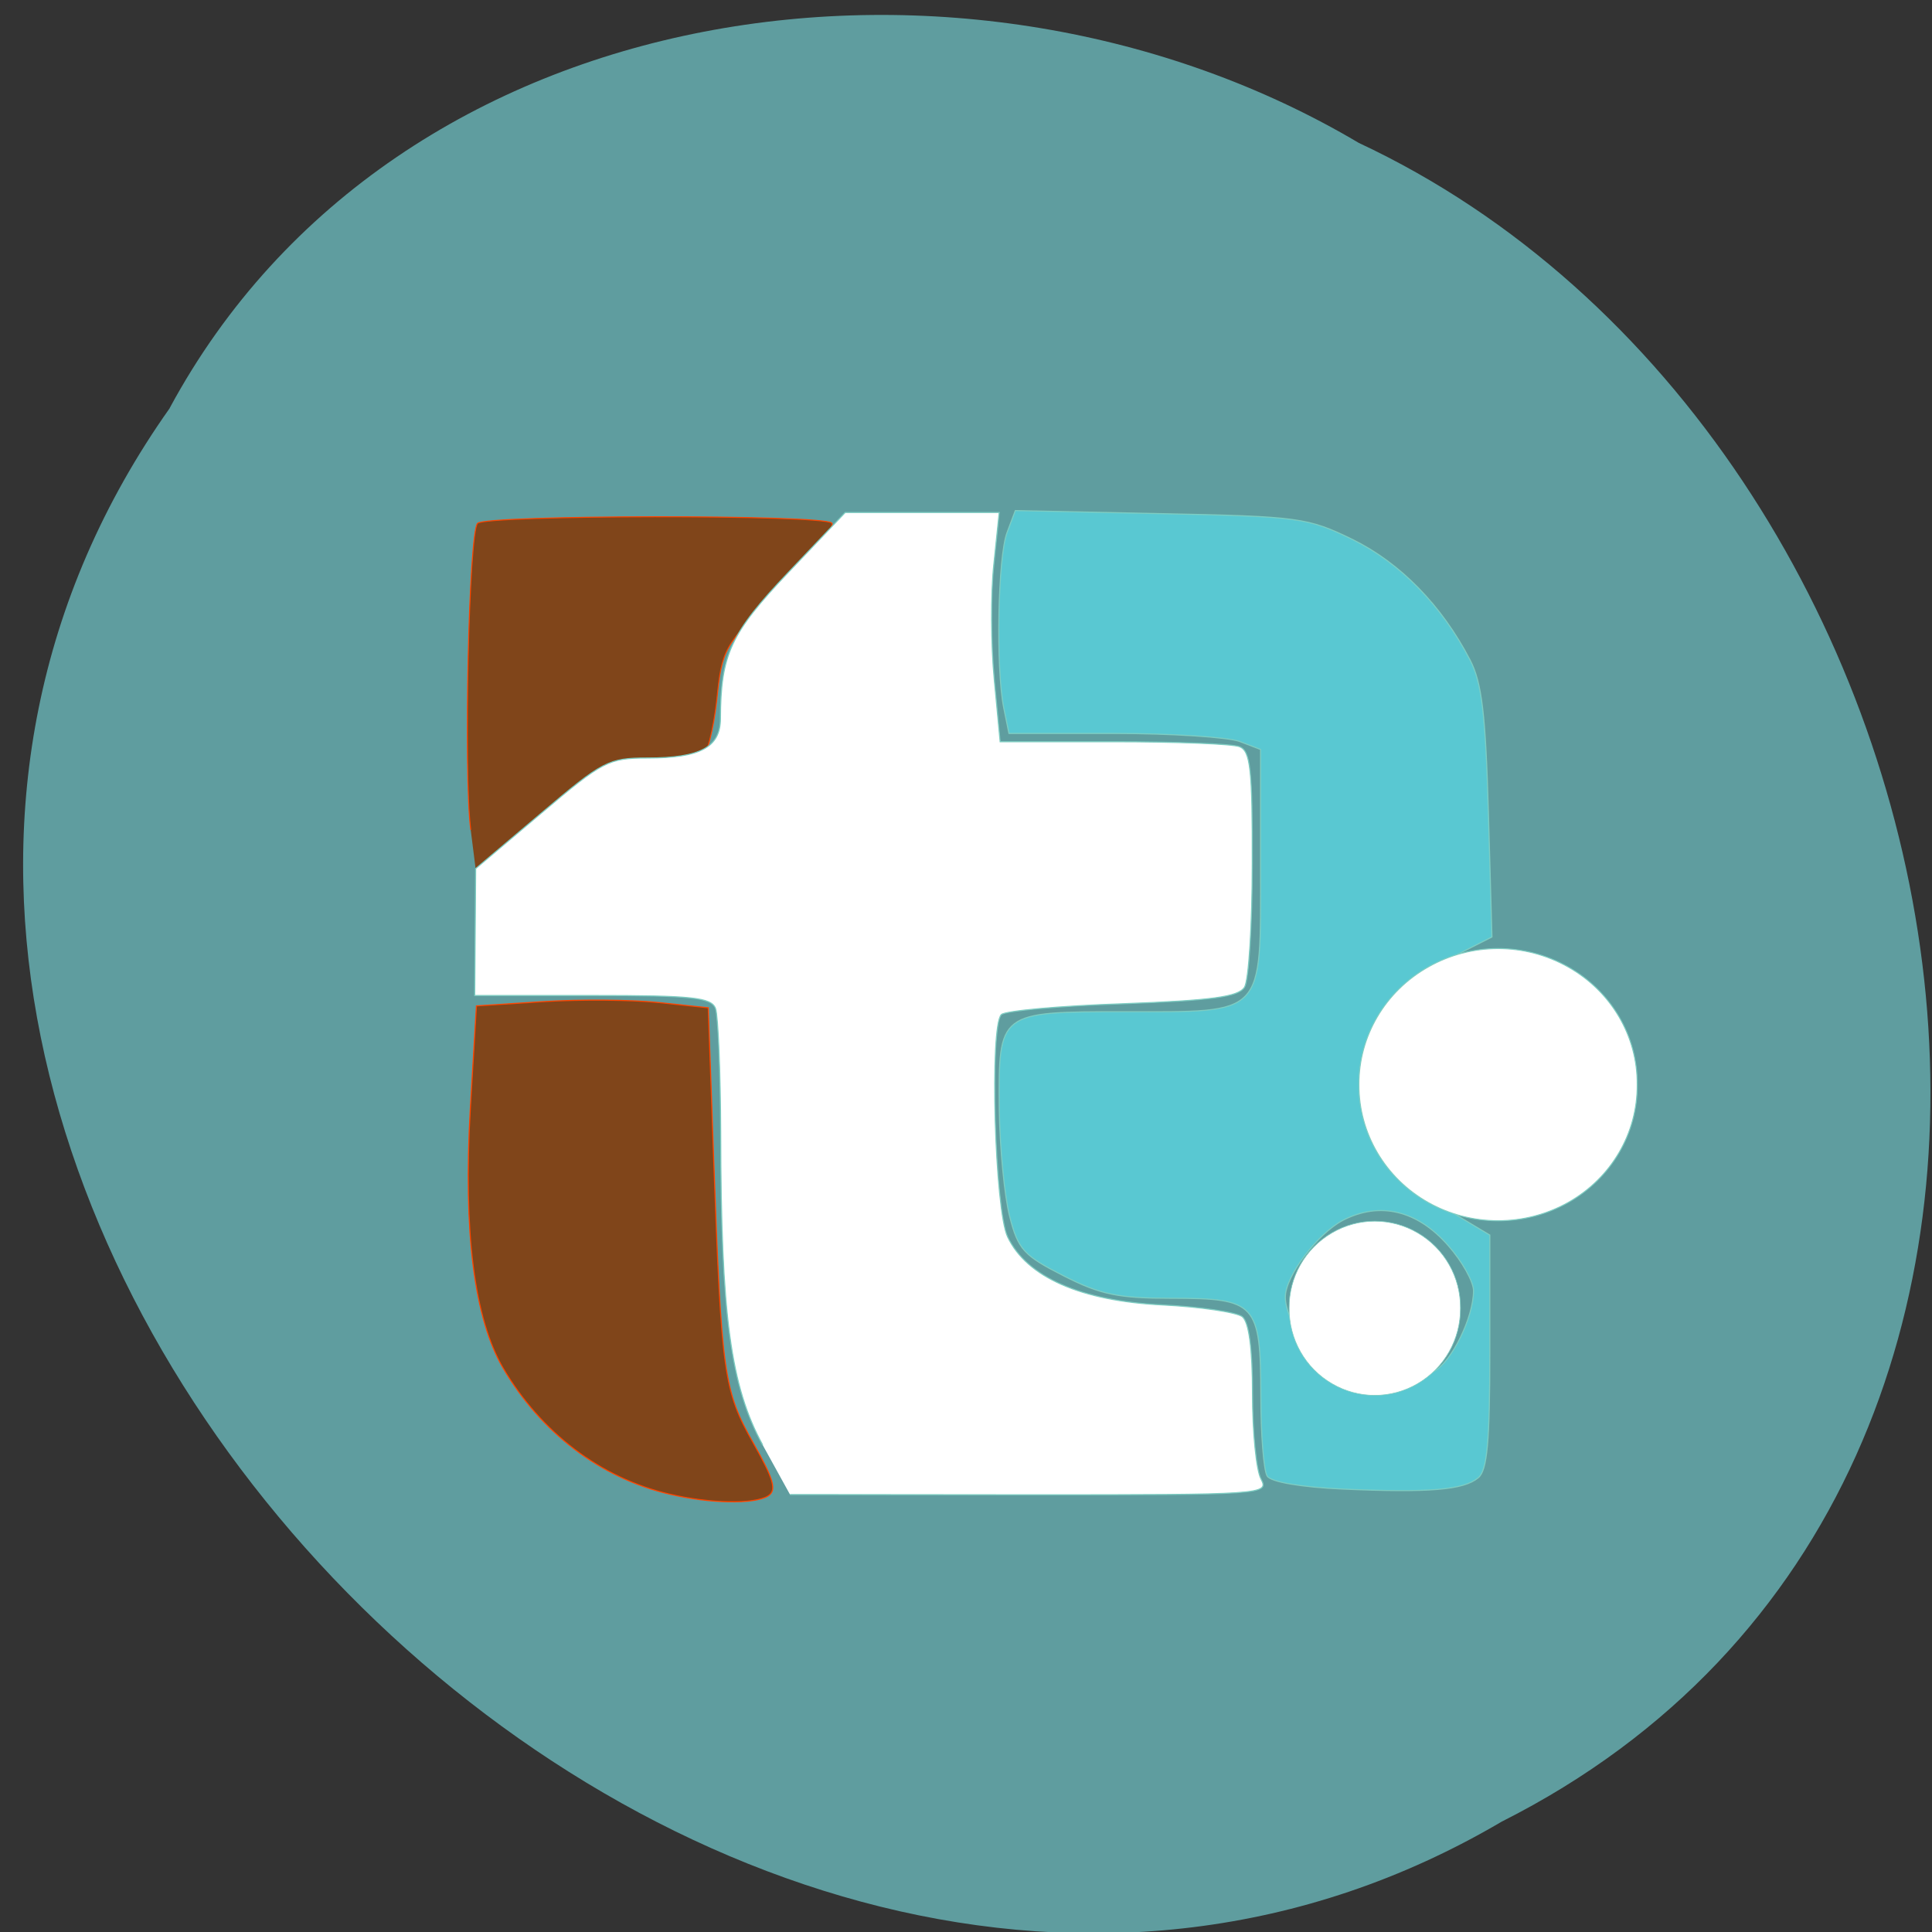 <svg xmlns="http://www.w3.org/2000/svg" viewBox="0 0 32 32"><rect x="0" y="0" width="32" height="32" fill="#333333" stroke="none"/><path d="m 2.813 6.758 c -8.973 12.672 8.828 31.2 22.06 23.414 c 11.316 -5.703 8.05 -22.93 -2.367 -27.805 c -6.43 -3.813 -15.945 -2.559 -19.695 4.391" fill="#5f9d9f"/><g fill="#80451a" stroke="#ff4500"><path d="m 54.782 106.71 c -0.969 -7.625 -0.25 -39.469 0.906 -40.625 c 1.156 -1.125 45.813 -1.188 46.938 -0.031 c 0.469 0.438 -2.594 4.344 -6.844 8.656 c -7.563 7.719 -7.688 7.938 -8.406 14.875 c -0.438 3.875 -1.344 7.406 -2.031 7.844 c -0.719 0.438 -3.906 0.813 -7.125 0.844 c -5.406 0 -6.281 0.375 -11.781 5.156 c -3.25 2.844 -7.06 6.03 -8.438 7.094 l -2.5 1.906" transform="matrix(0.125 0 0 0.125 0.949 0.407)" stroke-width="0.133"/><path d="m 88.66 197.97 c -9.09 -2.125 -16.969 -8.125 -22 -16.688 c -3.813 -6.531 -5.281 -18 -4.344 -34.31 l 0.813 -13.688 l 8.844 -0.563 c 4.875 -0.313 11.781 -0.25 15.344 0.125 l 6.531 0.688 l 0.719 20.06 c 1.031 28.594 1.344 30.688 5.25 37.625 c 2.719 4.813 3.125 6.25 1.969 7 c -1.813 1.125 -7.75 1.031 -13.12 -0.25" transform="scale(0.125)" stroke-width="0.144"/></g><g stroke="#7ecdc2"><g stroke-width="0.144" transform="scale(0.125)"><path d="m 177.94 197.31 c -5.563 -0.25 -9.531 -0.938 -10.03 -1.719 c -0.469 -0.719 -0.844 -5.563 -0.844 -10.719 c -0.031 -12.188 -0.625 -12.844 -11.844 -12.844 c -7 0 -9.375 -0.469 -14.281 -2.969 c -5.281 -2.688 -6.03 -3.469 -7.156 -7.875 c -0.688 -2.688 -1.313 -9.125 -1.375 -14.281 c -0.094 -12.844 -0.125 -12.844 16.563 -12.844 c 18.75 0 18.06 0.75 18.06 -19.06 v -15.688 l -2.781 -1.063 c -1.531 -0.563 -9.03 -1.063 -16.656 -1.063 h -13.906 l -0.688 -3.375 c -1.063 -5.313 -0.781 -20.03 0.438 -23.25 l 1.094 -2.906 l 19.25 0.406 c 18.469 0.375 19.469 0.531 25.469 3.438 c 6.313 3.125 11.781 8.719 15.531 15.938 c 1.563 3 2.063 7.156 2.438 20.25 l 0.469 16.469 l -5.5 2.781 c -8.094 4.094 -11.594 9.219 -11.594 17 c 0 7.75 2.125 10.969 10.656 16.03 l 6.156 3.688 v 15.438 c 0 11.969 -0.344 15.75 -1.531 16.719 c -1.938 1.625 -6.5 2 -17.938 1.5 m 12.06 -15.594 c 2.344 -1.25 5.25 -7.156 5.25 -10.688 c 0 -1.188 -1.5 -3.875 -3.344 -5.969 c -4.094 -4.688 -9.06 -5.875 -13.938 -3.375 c -3.406 1.781 -7.656 7.406 -7.656 10.188 c 0 2.875 3.625 9.06 5.844 9.969 c 3.281 1.313 11.281 1.25 13.844 -0.125" fill="#59c8d2"/><path d="m 101.06 191.47 c -4.25 -7.75 -5.531 -17.219 -5.563 -41.31 c -0.031 -8.156 -0.344 -15.594 -0.688 -16.531 c -0.563 -1.469 -3.063 -1.719 -16.281 -1.719 h -15.625 l 0.125 -16.813 l 8.656 -7.313 c 8.188 -6.938 8.938 -7.344 14.09 -7.344 c 7 0 9.656 -1.406 9.688 -5.188 c 0.031 -8.531 1.344 -11.344 8.969 -19.375 l 7.563 -7.969 h 20.406 l -0.719 6.938 c -0.406 3.813 -0.375 10.656 0.063 15.188 l 0.781 8.25 h 15 c 8.25 0 15.781 0.281 16.719 0.656 c 1.438 0.563 1.719 2.938 1.688 15.469 c 0 8.125 -0.469 15.531 -1.031 16.406 c -0.813 1.281 -4.313 1.75 -16.16 2.188 c -8.344 0.281 -15.563 0.938 -16.06 1.438 c -1.563 1.594 -0.875 25.906 0.844 29.469 c 2.531 5.313 9.688 8.469 20.469 9 c 5.094 0.25 9.875 0.969 10.625 1.563 c 0.875 0.719 1.344 4.219 1.344 10.25 c 0 5.03 0.5 10.09 1.125 11.25 c 1.094 2.063 0.438 2.094 -30.656 2.094 l -31.75 -0.031" fill="#fff"/></g><g fill="#fff" stroke-width="0.133"><path d="m 224.53 151.31 c 0.063 6.438 -3.438 12.406 -9.156 15.625 c -5.75 3.219 -12.813 3.219 -18.531 0 c -5.719 -3.219 -9.219 -9.188 -9.188 -15.625 c -0.031 -6.406 3.469 -12.375 9.188 -15.594 c 5.719 -3.25 12.781 -3.25 18.531 0 c 5.719 3.219 9.219 9.188 9.156 15.594" transform="matrix(0.125 0 0 0.125 -0.949 -0.949)"/><path d="m 224.53 151.3 c 0.05 6.419 -3.433 12.397 -9.188 15.631 c -5.705 3.234 -12.773 3.234 -18.478 0 c -5.755 -3.234 -9.239 -9.212 -9.188 -15.631 c -0.05 -6.419 3.433 -12.348 9.188 -15.582 c 5.705 -3.234 12.773 -3.234 18.478 0 c 5.755 3.234 9.239 9.163 9.188 15.582" transform="matrix(0.077 0 0 0.08 6.901 9.563)"/></g></g></svg>